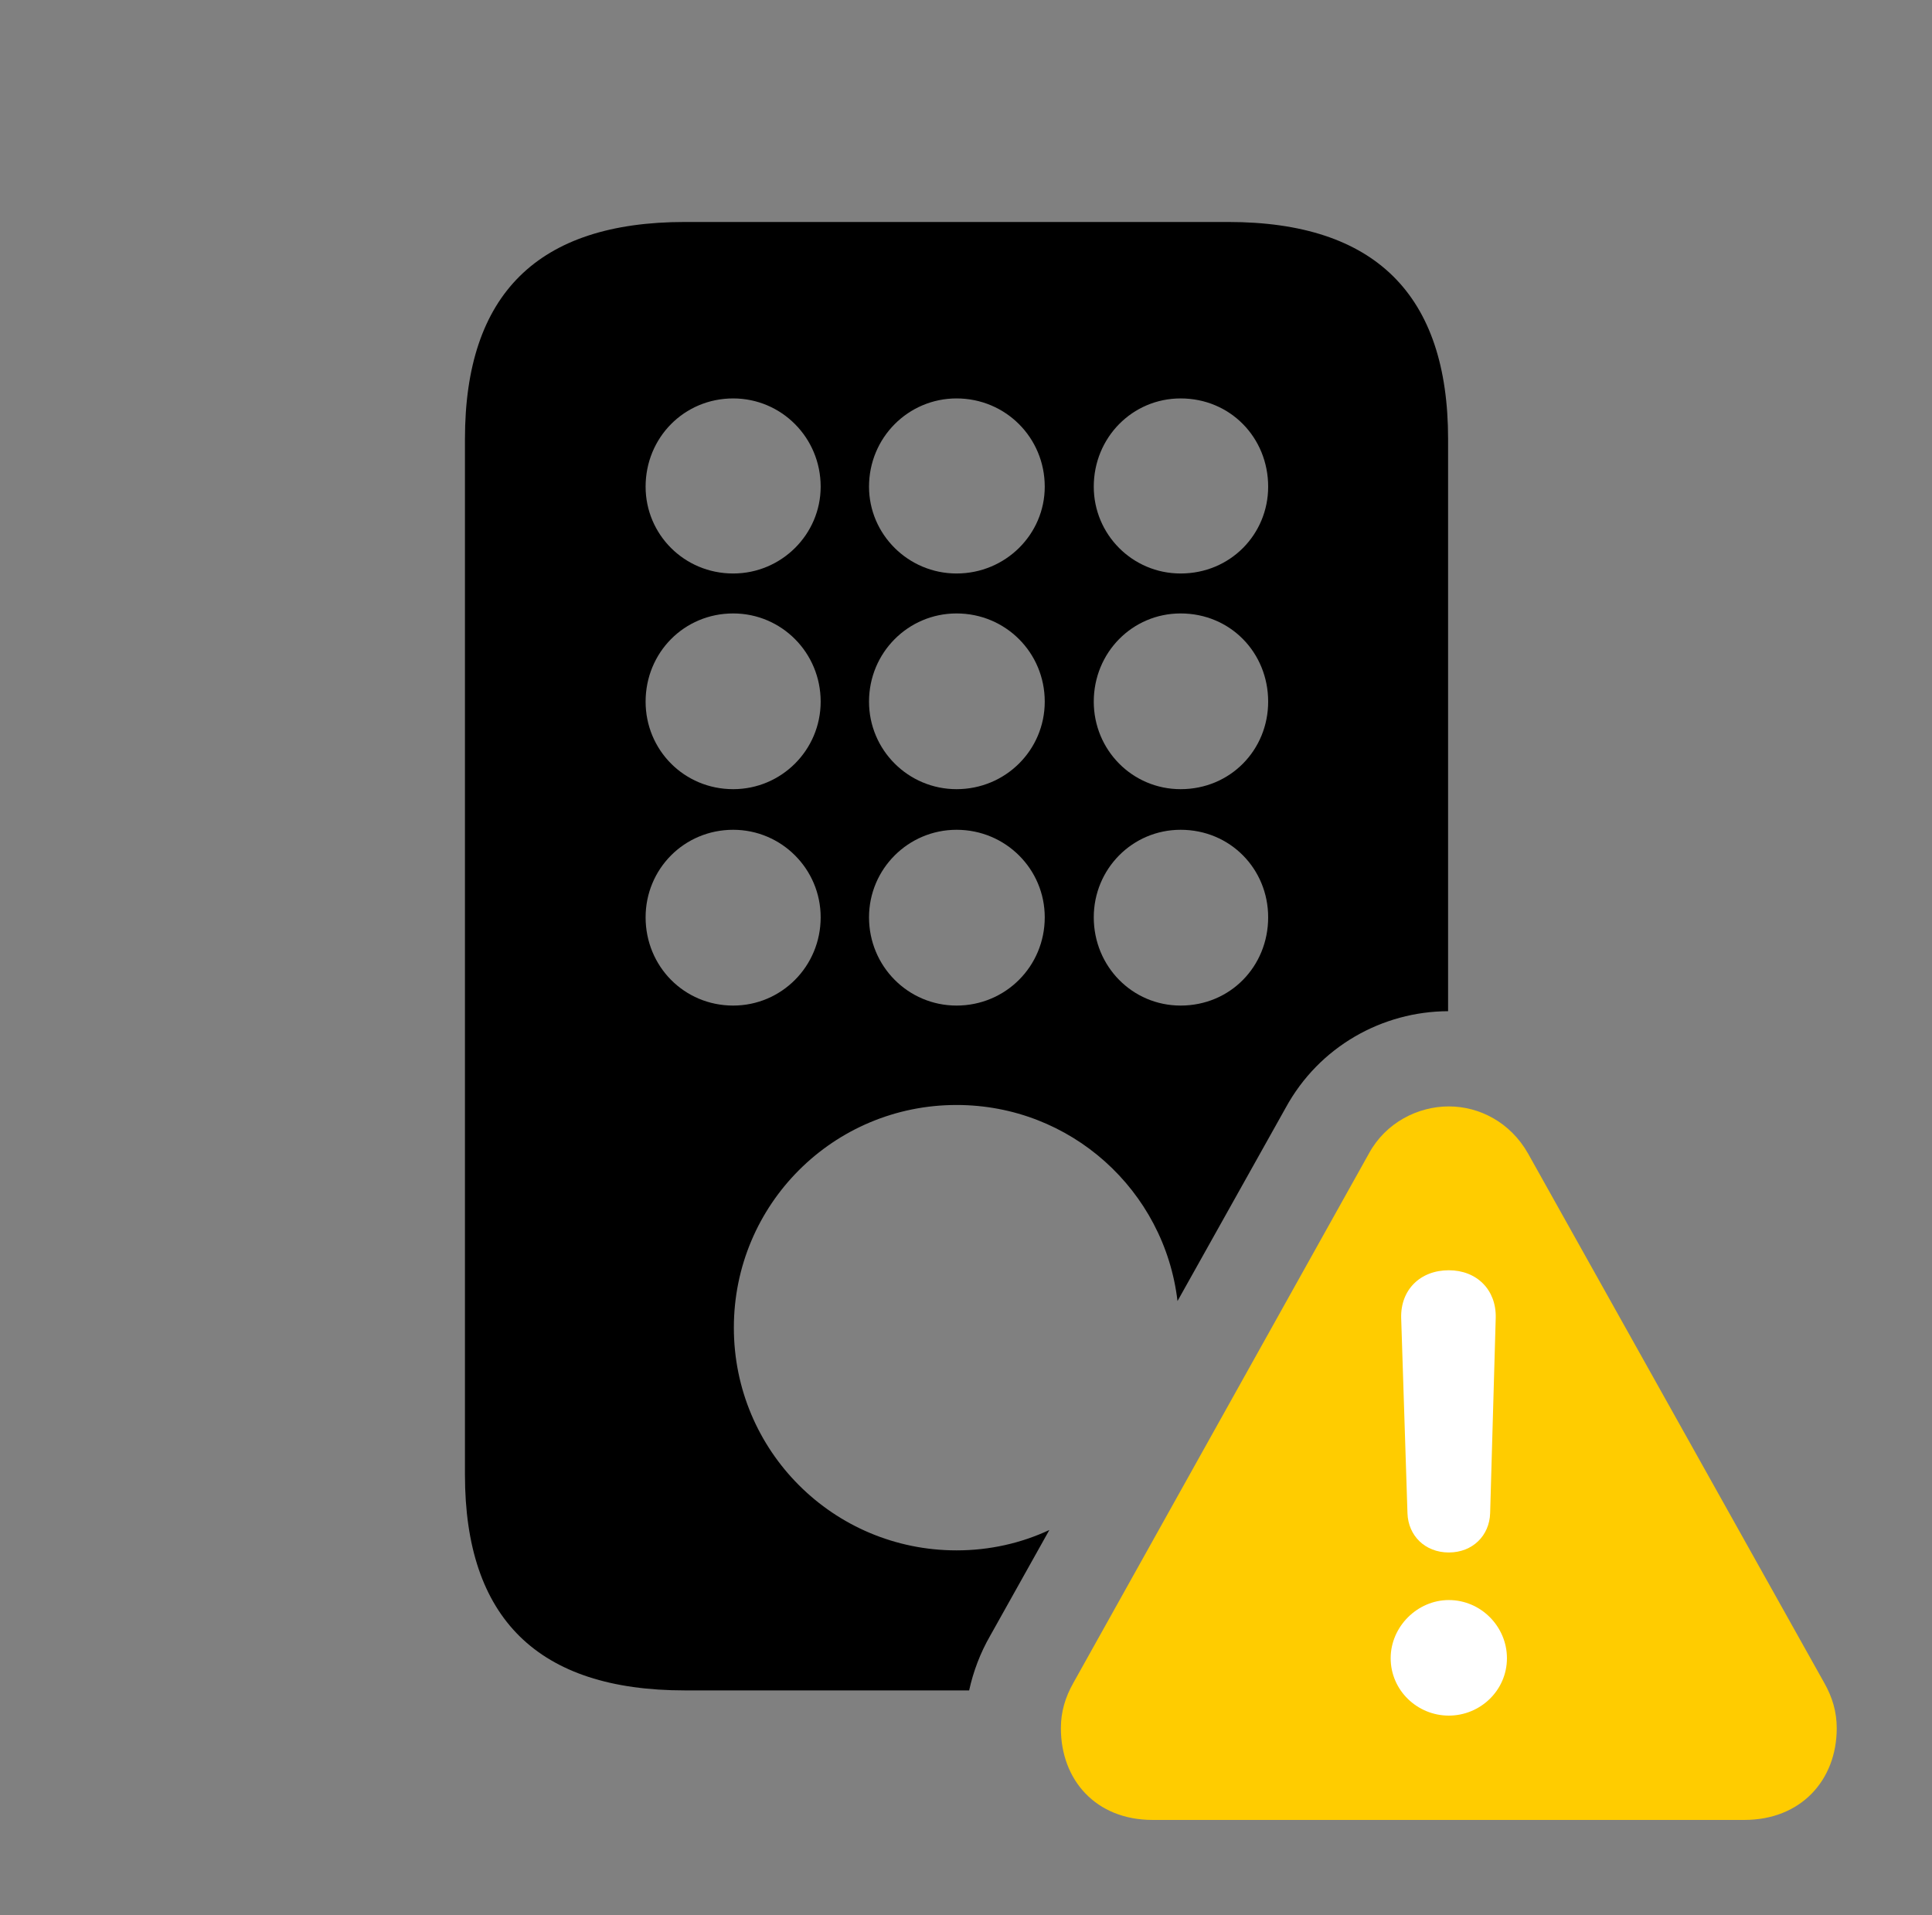 <svg version="1.1" xmlns="http://www.w3.org/2000/svg" xmlns:xlink="http://www.w3.org/1999/xlink" viewBox="0 0 37.721 37.393">
 <rect x="0" y="0" width="37.721" height="37.393" fill="#808080" stroke="none"/>
 <g>
  
  <path d="M28.273 8.572L28.273 19.743C26.993 19.747 25.756 20.43 25.102 21.629L22.99 25.402C22.736 23.242 20.906 21.574 18.676 21.574C16.27 21.574 14.328 23.516 14.328 25.922C14.328 28.328 16.27 30.27 18.676 30.27C19.324 30.27 19.938 30.129 20.488 29.872L19.332 31.938C19.142 32.267 19.003 32.632 18.922 33.004L13.371 33.004C10.5 33.004 9.078 31.596 9.078 28.793L9.078 8.572C9.078 5.742 10.5 4.334 13.371 4.334L23.98 4.334C26.852 4.334 28.273 5.756 28.273 8.572ZM12.605 17.91C12.605 18.867 13.357 19.633 14.315 19.633C15.258 19.633 16.023 18.867 16.023 17.91C16.023 16.967 15.258 16.201 14.315 16.201C13.357 16.201 12.605 16.967 12.605 17.91ZM16.967 17.91C16.967 18.867 17.732 19.633 18.676 19.633C19.633 19.633 20.398 18.867 20.398 17.91C20.398 16.967 19.633 16.201 18.676 16.201C17.732 16.201 16.967 16.967 16.967 17.91ZM21.355 17.91C21.355 18.867 22.107 19.633 23.051 19.633C24.021 19.633 24.76 18.867 24.76 17.91C24.76 16.967 24.021 16.201 23.051 16.201C22.107 16.201 21.355 16.967 21.355 17.91ZM12.605 13.699C12.605 14.643 13.357 15.408 14.315 15.408C15.258 15.408 16.023 14.643 16.023 13.699C16.023 12.742 15.258 11.977 14.315 11.977C13.357 11.977 12.605 12.742 12.605 13.699ZM16.967 13.699C16.967 14.643 17.732 15.408 18.676 15.408C19.633 15.408 20.398 14.643 20.398 13.699C20.398 12.742 19.633 11.977 18.676 11.977C17.732 11.977 16.967 12.742 16.967 13.699ZM21.355 13.699C21.355 14.643 22.107 15.408 23.051 15.408C24.021 15.408 24.76 14.643 24.76 13.699C24.76 12.742 24.021 11.977 23.051 11.977C22.107 11.977 21.355 12.742 21.355 13.699ZM12.605 9.502C12.605 10.432 13.357 11.197 14.315 11.197C15.258 11.197 16.023 10.432 16.023 9.502C16.023 8.545 15.258 7.779 14.315 7.779C13.357 7.779 12.605 8.545 12.605 9.502ZM16.967 9.502C16.967 10.432 17.732 11.197 18.676 11.197C19.633 11.197 20.398 10.432 20.398 9.502C20.398 8.545 19.633 7.779 18.676 7.779C17.732 7.779 16.967 8.545 16.967 9.502ZM21.355 9.502C21.355 10.432 22.107 11.197 23.051 11.197C24.021 11.197 24.76 10.432 24.76 9.502C24.76 8.545 24.021 7.779 23.051 7.779C22.107 7.779 21.355 8.545 21.355 9.502Z" style="fill:hsl(0 0 0/0.85)"></path>
  <path d="M22.504 35.533L34.057 35.533C35.164 35.533 35.861 34.754 35.861 33.742C35.861 33.428 35.779 33.141 35.615 32.853L29.832 22.518C29.49 21.916 28.889 21.602 28.287 21.602C27.686 21.602 27.057 21.916 26.729 22.518L20.959 32.853C20.795 33.141 20.713 33.428 20.713 33.742C20.713 34.754 21.396 35.533 22.504 35.533Z" style="fill:#ffcc00"></path>
  <path d="M28.287 33.496C27.672 33.496 27.152 33.004 27.152 32.375C27.152 31.76 27.672 31.24 28.287 31.24C28.916 31.24 29.422 31.76 29.422 32.375C29.422 33.004 28.902 33.496 28.287 33.496ZM28.287 30.311C27.822 30.311 27.494 29.982 27.48 29.545L27.357 25.73C27.344 25.184 27.727 24.801 28.287 24.801C28.834 24.801 29.217 25.184 29.203 25.73L29.094 29.545C29.08 29.982 28.752 30.311 28.287 30.311Z" style="fill:white"></path>
 </g>
</svg>